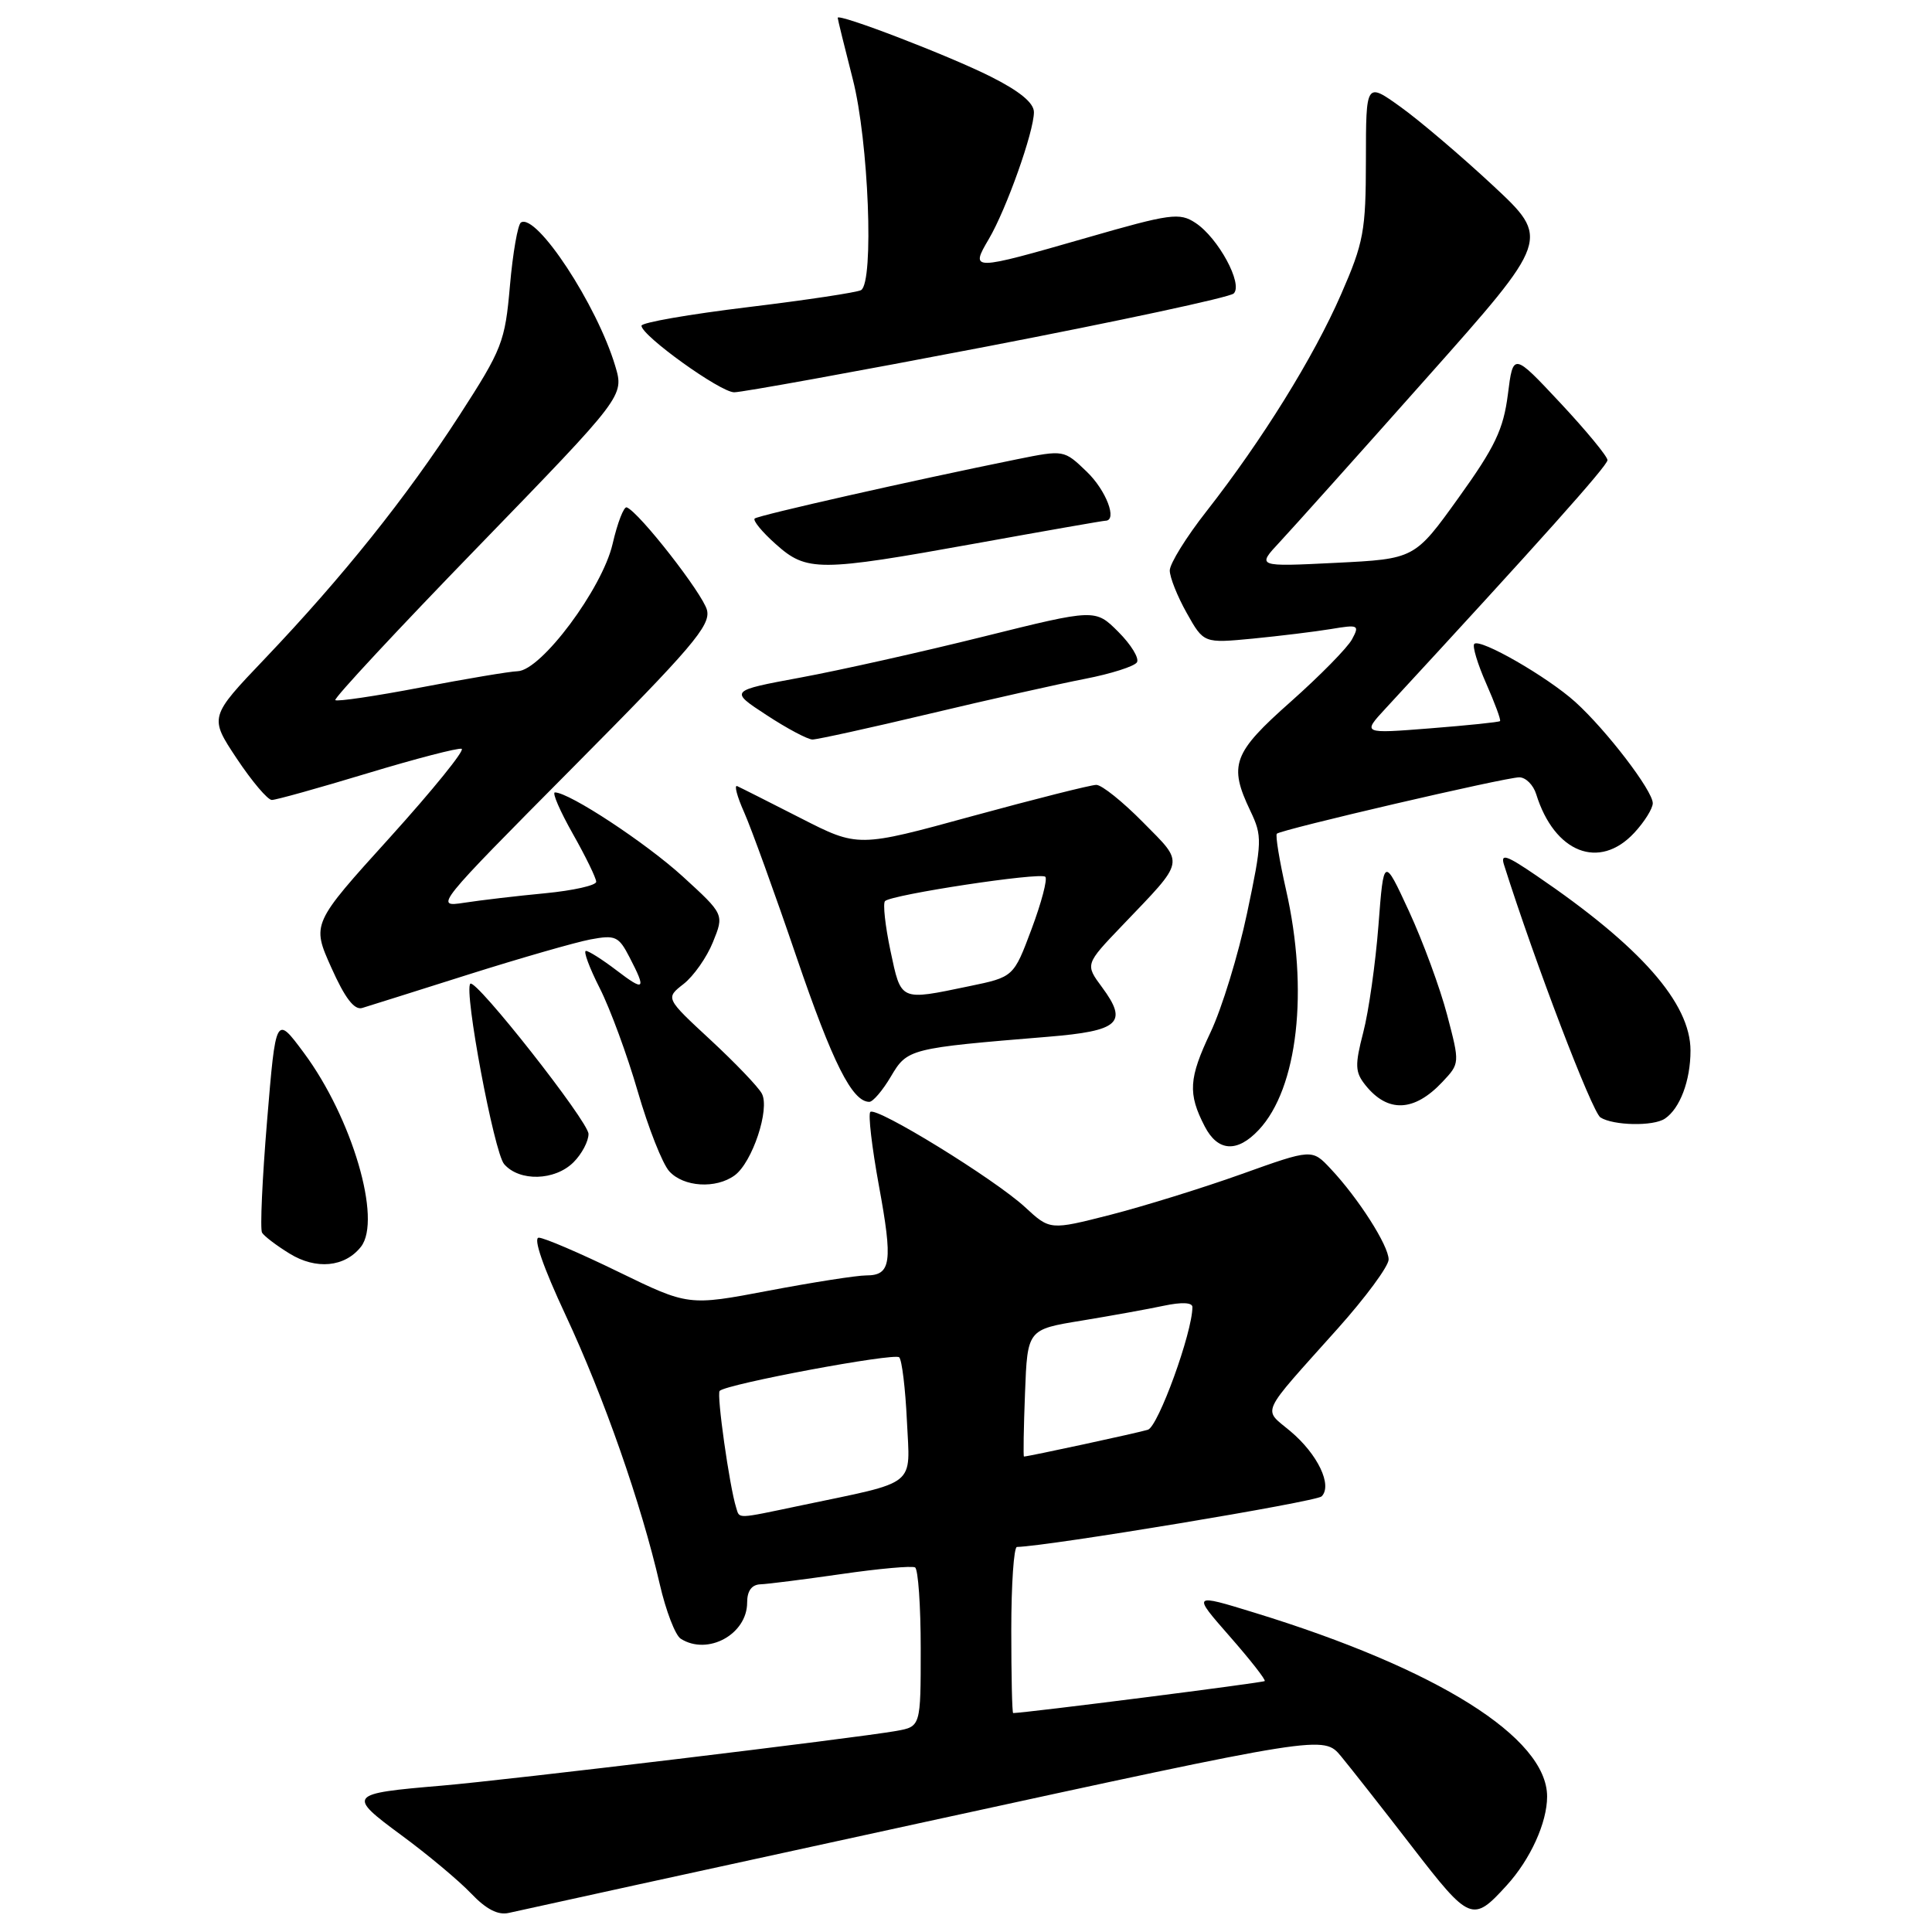 <?xml version="1.0" encoding="UTF-8" standalone="no"?>
<!DOCTYPE svg PUBLIC "-//W3C//DTD SVG 1.1//EN" "http://www.w3.org/Graphics/SVG/1.1/DTD/svg11.dtd" >
<svg xmlns="http://www.w3.org/2000/svg" xmlns:xlink="http://www.w3.org/1999/xlink" version="1.1" viewBox="0 0 256 256">
 <g >
 <path fill="currentColor"
d=" M 122.43 241.45 C 175.37 229.93 175.37 229.93 177.69 232.71 C 178.96 234.25 183.21 239.65 187.12 244.72 C 194.76 254.62 195.14 254.77 199.63 249.84 C 202.78 246.39 205.00 241.51 205.00 238.05 C 205.00 230.25 190.49 221.14 166.23 213.69 C 157.97 211.15 157.97 211.15 162.92 216.80 C 165.65 219.91 167.75 222.59 167.58 222.75 C 167.36 222.97 136.09 226.95 134.25 226.99 C 134.11 227.00 134.00 222.05 134.00 216.00 C 134.00 209.95 134.34 204.99 134.75 204.98 C 139.00 204.87 174.41 198.99 175.12 198.28 C 176.58 196.82 174.61 192.69 170.98 189.64 C 167.32 186.56 166.75 187.79 177.25 176.05 C 180.96 171.90 184.00 167.78 184.00 166.89 C 184.00 165.05 179.99 158.77 176.32 154.87 C 173.85 152.23 173.85 152.23 164.49 155.58 C 159.34 157.42 151.53 159.84 147.13 160.97 C 139.13 163.01 139.13 163.01 135.82 159.95 C 131.79 156.23 116.09 146.57 115.32 147.34 C 115.02 147.65 115.53 152.01 116.45 157.05 C 118.33 167.26 118.09 169.00 114.78 169.00 C 113.53 169.00 107.71 169.91 101.86 171.02 C 91.22 173.04 91.22 173.04 81.93 168.52 C 76.82 166.03 72.08 164.00 71.39 164.00 C 70.62 164.00 71.98 167.92 74.94 174.25 C 80.01 185.10 84.98 199.28 87.42 209.91 C 88.23 213.43 89.48 216.69 90.20 217.14 C 93.77 219.41 99.00 216.56 99.00 212.35 C 99.00 210.80 99.60 209.98 100.75 209.93 C 101.71 209.90 106.55 209.28 111.50 208.57 C 116.45 207.85 120.84 207.46 121.25 207.69 C 121.66 207.93 122.00 212.77 122.00 218.45 C 122.00 228.78 122.00 228.78 118.75 229.36 C 113.41 230.31 67.13 235.88 58.50 236.61 C 46.10 237.66 45.95 237.84 53.22 243.20 C 56.67 245.74 60.81 249.20 62.42 250.89 C 64.42 252.99 65.99 253.80 67.42 253.47 C 68.56 253.20 93.32 247.79 122.43 241.45 Z  M 47.83 165.20 C 50.63 161.62 46.66 148.12 40.26 139.50 C 36.55 134.50 36.55 134.50 35.39 148.50 C 34.75 156.20 34.45 162.87 34.72 163.33 C 34.99 163.79 36.63 165.04 38.36 166.10 C 41.88 168.28 45.70 167.91 47.83 165.20 Z  M 97.35 155.74 C 99.69 154.02 102.04 146.95 100.95 144.91 C 100.48 144.02 97.41 140.82 94.13 137.78 C 88.17 132.26 88.17 132.26 90.58 130.38 C 91.90 129.35 93.66 126.85 94.47 124.83 C 95.96 121.16 95.96 121.16 90.48 116.15 C 85.58 111.68 75.43 105.00 73.53 105.00 C 73.13 105.00 74.20 107.47 75.90 110.48 C 77.61 113.50 79.00 116.36 79.00 116.84 C 79.00 117.32 75.96 118.00 72.25 118.36 C 68.54 118.71 63.70 119.28 61.50 119.62 C 57.54 120.23 57.68 120.06 75.88 101.72 C 91.70 85.79 94.19 82.88 93.68 80.84 C 93.13 78.68 84.70 67.87 83.05 67.23 C 82.67 67.07 81.82 69.26 81.17 72.08 C 79.80 78.00 71.71 88.85 68.59 88.94 C 67.54 88.97 61.77 89.94 55.76 91.09 C 49.76 92.24 44.66 92.99 44.43 92.77 C 44.21 92.54 52.73 83.38 63.37 72.42 C 82.71 52.47 82.71 52.47 81.52 48.49 C 79.11 40.42 71.09 28.21 69.03 29.48 C 68.61 29.74 67.95 33.51 67.57 37.85 C 66.92 45.30 66.56 46.24 60.88 55.03 C 53.85 65.90 45.43 76.42 35.11 87.26 C 27.72 95.01 27.72 95.01 31.37 100.51 C 33.38 103.53 35.47 106.00 36.02 106.00 C 36.57 106.00 42.26 104.41 48.67 102.47 C 55.08 100.53 60.70 99.07 61.17 99.22 C 61.64 99.38 57.36 104.66 51.67 110.96 C 41.30 122.41 41.30 122.41 43.90 128.21 C 45.71 132.26 46.95 133.88 48.00 133.56 C 48.83 133.31 55.15 131.32 62.06 129.13 C 68.96 126.95 76.24 124.86 78.23 124.48 C 81.55 123.86 81.98 124.06 83.42 126.85 C 85.67 131.19 85.43 131.43 81.66 128.55 C 79.82 127.15 78.01 126.00 77.64 126.00 C 77.27 126.00 78.09 128.22 79.47 130.94 C 80.85 133.66 83.12 139.83 84.51 144.64 C 85.91 149.46 87.78 154.21 88.68 155.20 C 90.57 157.29 94.86 157.56 97.35 155.74 Z  M 76.00 154.00 C 77.10 152.90 77.99 151.21 77.98 150.25 C 77.97 148.61 63.04 129.63 62.32 130.35 C 61.44 131.22 65.47 152.71 66.80 154.25 C 68.82 156.59 73.53 156.47 76.00 154.00 Z  M 166.79 149.72 C 171.97 144.21 173.44 131.22 170.40 117.88 C 169.53 114.02 168.98 110.69 169.19 110.47 C 169.75 109.92 199.47 103.00 201.31 103.00 C 202.17 103.00 203.18 104.01 203.56 105.25 C 205.97 113.00 211.92 115.34 216.55 110.35 C 217.90 108.90 219.00 107.13 219.00 106.43 C 219.00 104.77 212.87 96.76 208.74 93.02 C 205.04 89.68 196.12 84.55 195.35 85.32 C 195.07 85.60 195.78 87.97 196.93 90.57 C 198.08 93.18 198.91 95.42 198.76 95.55 C 198.62 95.69 194.45 96.12 189.50 96.51 C 180.50 97.22 180.50 97.22 183.61 93.86 C 203.98 71.80 213.00 61.71 213.00 60.97 C 213.00 60.48 210.19 57.07 206.75 53.39 C 200.50 46.71 200.50 46.71 199.80 52.27 C 199.21 56.89 198.10 59.23 193.27 65.95 C 187.45 74.06 187.45 74.06 176.98 74.58 C 166.51 75.10 166.51 75.10 169.59 71.80 C 171.28 69.99 180.04 60.21 189.04 50.08 C 205.42 31.66 205.42 31.66 197.81 24.57 C 193.62 20.67 188.12 15.99 185.60 14.18 C 181.00 10.88 181.00 10.88 180.99 21.19 C 180.98 30.63 180.70 32.13 177.70 39.00 C 174.06 47.34 167.26 58.29 159.88 67.73 C 157.19 71.15 155.00 74.69 155.00 75.59 C 155.00 76.49 156.01 79.03 157.25 81.23 C 159.50 85.24 159.50 85.24 166.00 84.62 C 169.57 84.27 174.24 83.70 176.37 83.35 C 180.01 82.74 180.17 82.82 179.15 84.71 C 178.56 85.82 174.91 89.53 171.04 92.97 C 163.36 99.77 162.77 101.36 165.68 107.45 C 167.27 110.79 167.25 111.48 165.24 121.01 C 164.08 126.53 161.90 133.62 160.41 136.77 C 157.51 142.89 157.38 144.90 159.63 149.25 C 161.36 152.60 163.93 152.77 166.79 149.72 Z  M 220.60 148.23 C 222.60 146.90 224.00 143.19 224.00 139.21 C 224.00 132.92 217.39 125.41 203.59 116.03 C 199.61 113.31 198.80 113.04 199.29 114.59 C 203.38 127.52 210.96 147.36 212.07 148.07 C 213.79 149.15 219.07 149.26 220.60 148.23 Z  M 191.13 143.36 C 193.44 140.90 193.44 140.90 191.75 134.47 C 190.82 130.93 188.55 124.76 186.71 120.77 C 183.35 113.50 183.35 113.50 182.65 122.64 C 182.26 127.66 181.36 134.03 180.64 136.79 C 179.51 141.16 179.55 142.06 180.92 143.78 C 183.88 147.49 187.39 147.34 191.13 143.36 Z  M 118.05 142.64 C 120.23 138.95 120.49 138.89 138.84 137.38 C 148.34 136.60 149.51 135.53 146.03 130.82 C 143.78 127.78 143.78 127.78 148.70 122.64 C 157.15 113.80 157.00 114.58 151.45 108.95 C 148.77 106.23 145.99 104.00 145.27 104.00 C 144.55 104.00 137.15 105.87 128.83 108.14 C 113.70 112.29 113.70 112.29 106.10 108.41 C 101.92 106.28 98.14 104.37 97.69 104.17 C 97.25 103.96 97.66 105.53 98.61 107.65 C 99.55 109.77 102.67 118.38 105.53 126.78 C 110.33 140.85 112.92 146.00 115.19 146.00 C 115.67 146.00 116.96 144.49 118.05 142.64 Z  M 123.15 94.58 C 131.04 92.70 140.32 90.62 143.77 89.95 C 147.23 89.28 150.32 88.29 150.65 87.76 C 150.98 87.22 149.87 85.41 148.19 83.73 C 145.13 80.67 145.13 80.67 130.32 84.35 C 122.17 86.38 111.26 88.82 106.07 89.78 C 96.64 91.53 96.64 91.53 101.57 94.75 C 104.28 96.53 107.02 97.98 107.65 97.99 C 108.28 97.99 115.26 96.46 123.15 94.58 Z  M 129.34 72.00 C 138.47 70.35 146.18 69.00 146.47 69.00 C 148.11 69.00 146.57 64.96 143.99 62.49 C 140.98 59.60 140.98 59.60 134.74 60.86 C 121.07 63.63 100.47 68.28 100.00 68.71 C 99.73 68.96 100.97 70.48 102.77 72.08 C 106.90 75.78 108.44 75.77 129.34 72.00 Z  M 130.78 45.91 C 148.23 42.55 162.94 39.40 163.47 38.89 C 164.75 37.66 161.42 31.51 158.40 29.53 C 156.29 28.14 155.10 28.30 143.97 31.51 C 128.70 35.90 128.53 35.91 131.02 31.68 C 133.34 27.75 137.00 17.46 137.00 14.86 C 137.00 13.63 135.10 12.07 131.25 10.14 C 125.72 7.36 111.00 1.71 111.00 2.36 C 111.00 2.54 111.90 6.20 113.00 10.50 C 115.10 18.69 115.83 37.37 114.10 38.44 C 113.61 38.74 106.86 39.76 99.10 40.70 C 91.35 41.64 85.00 42.74 85.00 43.16 C 85.00 44.47 95.43 51.97 97.28 51.98 C 98.26 51.99 113.33 49.26 130.78 45.91 Z  M 97.54 199.75 C 96.66 196.96 94.93 184.73 95.36 184.30 C 96.28 183.38 118.52 179.23 119.15 179.85 C 119.51 180.21 119.97 184.00 120.17 188.27 C 120.59 197.12 121.73 196.21 106.18 199.47 C 97.40 201.31 98.03 201.29 97.54 199.75 Z  M 135.82 184.58 C 136.14 176.16 136.14 176.16 143.32 174.99 C 147.27 174.34 152.19 173.45 154.25 173.01 C 156.58 172.52 158.00 172.58 158.00 173.19 C 158.00 176.55 153.47 189.03 152.10 189.45 C 150.78 189.86 136.29 192.99 135.68 193.00 C 135.58 193.00 135.64 189.21 135.82 184.58 Z  M 117.99 125.98 C 117.29 122.66 116.97 119.70 117.27 119.40 C 118.13 118.54 137.88 115.54 138.51 116.18 C 138.82 116.48 138.00 119.60 136.69 123.10 C 134.31 129.46 134.31 129.46 128.41 130.68 C 119.18 132.60 119.42 132.71 117.99 125.98 Z "/>
</g>
</svg>